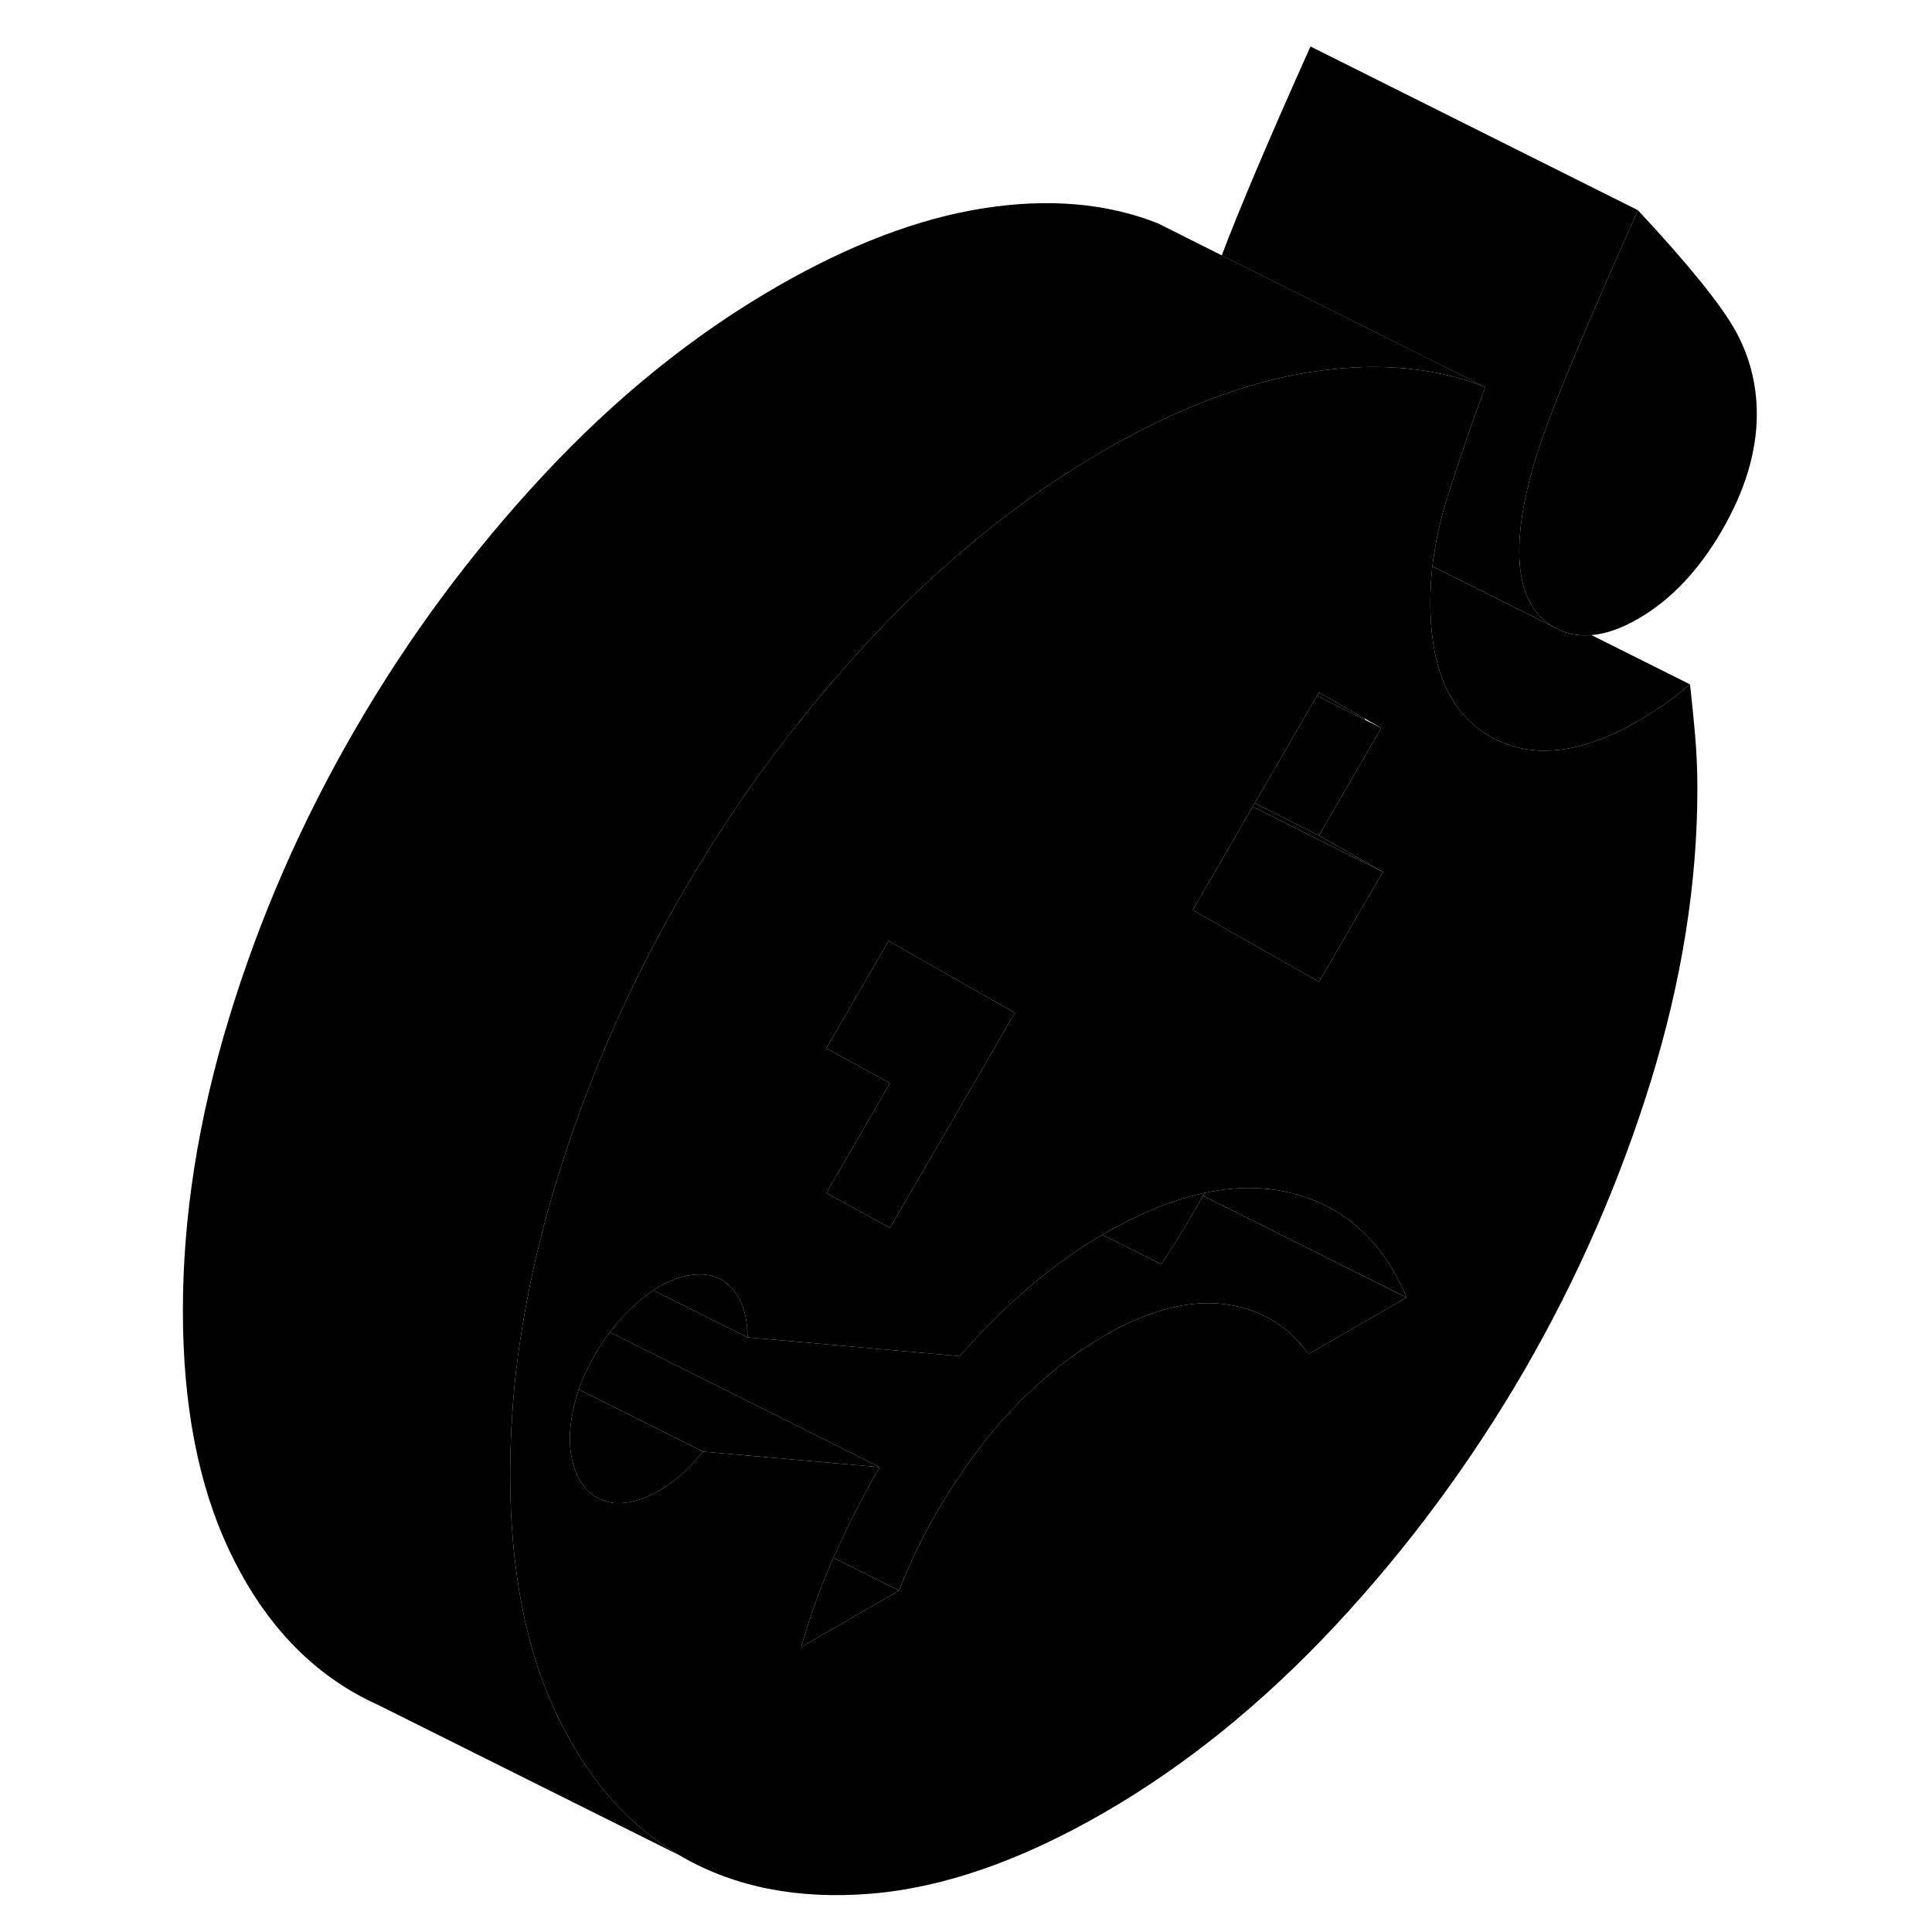 <svg width="24" height="24" viewBox="0 0 101 118" class="pr-icon-iso-duotone-secondary" xmlns="http://www.w3.org/2000/svg" stroke-width="1px" stroke-linecap="round" stroke-linejoin="round">
    <path d="M98.8 25.3C98.8 27.58 98.09 29.95 96.67 32.4C95.25 34.85 93.54 36.65 91.54 37.8C90.52 38.39 89.57 38.72 88.7 38.79C87.87 38.87 87.11 38.7 86.42 38.31C85.85 37.99 85.39 37.54 85.05 36.97C84.54 36.13 84.29 35.03 84.29 33.67C84.29 31.8 84.75 29.54 85.65 26.9C86.56 24.27 88.52 19.58 91.54 12.84C94.57 16.09 96.53 18.51 97.44 20.1C98.34 21.69 98.8 23.42 98.8 25.3Z" class="pr-icon-iso-duotone-primary-stroke" stroke-linejoin="round"/>
    <path d="M13.18 103.42C13.67 103.7 14.18 103.96 14.7 104.18L13.18 103.42ZM72.06 42.29L71.94 42.5L74.86 43.96V43.89L72.06 42.29ZM64.77 72.93H64.76C62.93 73.36 60.98 74.17 58.92 75.36C58.89 75.38 58.86 75.4 58.83 75.42L62.43 77.22C63.18 76.08 63.89 74.93 64.57 73.75C64.71 73.51 64.85 73.27 64.97 73.03C65.01 72.97 65.05 72.92 65.07 72.86C64.97 72.88 64.87 72.9 64.77 72.93ZM36.44 78.98C35.96 78.29 35.29 77.91 34.44 77.84C33.46 77.8 32.45 78.11 31.41 78.81L37.16 81.68C37.16 80.57 36.92 79.67 36.44 78.98Z" class="pr-icon-iso-duotone-primary-stroke" stroke-linejoin="round"/>
    <path d="M75.86 44.46L74.48 46.85L72.06 51.03L68.13 49.06L71.94 42.5L74.86 43.96L75.86 44.46Z" class="pr-icon-iso-duotone-primary-stroke" stroke-linejoin="round"/>
    <path d="M95.03 44.89C94.94 43.87 94.84 42.83 94.72 41.8C94.23 42.21 93.72 42.61 93.18 43C92.63 43.38 92.09 43.73 91.54 44.04C88.04 46.07 85.05 46.39 82.57 45.01C80.09 43.63 78.86 40.9 78.86 36.81C78.86 36.08 78.9 35.34 78.98 34.59C79.01 34.39 79.04 34.18 79.07 33.97C79.24 32.8 79.51 31.6 79.9 30.38C80.59 28.18 81.36 25.93 82.21 23.64C80.48 22.96 78.62 22.56 76.64 22.45C75.03 22.35 73.34 22.45 71.56 22.72C69.25 23.08 66.85 23.78 64.36 24.81C62.59 25.54 60.77 26.45 58.92 27.52C58.9 27.53 58.89 27.54 58.87 27.55C53.81 30.48 49.09 34.3 44.69 39.01C40.28 43.74 36.44 48.92 33.18 54.55C29.91 60.18 27.34 66.06 25.47 72.21C25.45 72.28 25.43 72.34 25.41 72.41C25.11 73.41 24.83 74.4 24.58 75.39C24.23 76.76 23.93 78.12 23.68 79.47C23.45 80.65 23.27 81.83 23.11 83C23.08 83.27 23.05 83.55 23.01 83.82C22.81 85.67 22.69 87.5 22.67 89.31C22.66 89.56 22.66 89.8 22.66 90.05C22.66 95.81 23.6 100.67 25.47 104.65C25.61 104.95 25.75 105.24 25.91 105.52C27.69 109 30.07 111.61 33.03 113.33C33.08 113.36 33.13 113.39 33.18 113.42C36.44 115.28 40.28 116.02 44.69 115.66C49.1 115.3 53.84 113.65 58.92 110.72C63.93 107.83 68.64 104.01 73.06 99.28C77.47 94.55 81.3 89.37 84.57 83.75C87.83 78.12 90.41 72.22 92.32 66.06C94.22 59.9 95.17 53.94 95.17 48.19C95.17 47.01 95.12 45.91 95.03 44.89ZM68.01 49.27L68.13 49.06L71.94 42.5L72.06 42.29L74.86 43.89L75.86 44.46L74.48 46.85L72.06 51.03L73.48 51.84L75.96 53.25L72.06 59.97L71.18 59.47L64.35 55.58L68.01 49.27ZM41.97 64.03L42.11 63.78L45.77 57.47L53.48 61.86L52.45 63.64L48.59 70.3H48.58L45.86 74.99L41.97 72.87L43.79 69.72H43.8L45.86 66.15L41.97 64.03ZM71.42 82.7C70.15 80.94 68.43 79.92 66.26 79.65C64.3 79.41 62.13 79.91 59.74 81.15C59.47 81.29 59.2 81.44 58.92 81.6C56.2 83.17 53.75 85.35 51.57 88.13C49.99 90.16 48.64 92.3 47.54 94.57C47.13 95.41 46.75 96.27 46.41 97.14L40.43 100.6C40.52 100.28 40.62 99.96 40.72 99.64C41.19 98.11 41.75 96.61 42.41 95.14C42.43 95.09 42.45 95.05 42.47 95C43.28 93.18 44.2 91.38 45.23 89.61L34.44 88.66C33.91 89.31 33.36 89.87 32.79 90.33C32.44 90.61 32.09 90.85 31.73 91.06C30.76 91.62 29.85 91.86 29.01 91.8C27.74 91.63 26.91 90.84 26.51 89.44C26.32 88.75 26.26 88 26.34 87.18C26.41 86.46 26.58 85.68 26.85 84.86C26.9 84.71 26.95 84.57 27.01 84.42C27.48 83.29 28.05 82.27 28.75 81.37C29.21 80.74 29.74 80.17 30.32 79.65C30.43 79.56 30.53 79.46 30.64 79.38C30.9 79.16 31.16 78.97 31.41 78.81C32.45 78.11 33.46 77.8 34.44 77.84C35.29 77.91 35.96 78.29 36.44 78.98C36.92 79.67 37.16 80.57 37.16 81.68L50.12 82.83C51.45 81.3 52.86 79.9 54.34 78.63C55.79 77.38 57.29 76.31 58.83 75.42C58.86 75.4 58.89 75.38 58.92 75.36C60.98 74.17 62.93 73.36 64.76 72.93H64.77C64.87 72.9 64.97 72.88 65.07 72.86C66.93 72.46 68.67 72.46 70.29 72.85C73.58 73.65 75.96 75.79 77.41 79.25L71.42 82.7Z" class="pr-icon-iso-duotone-primary-stroke" stroke-linejoin="round"/>
    <path d="M77.41 79.25L64.97 73.03C65.01 72.97 65.05 72.92 65.07 72.86C66.93 72.46 68.67 72.46 70.29 72.85C73.58 73.65 75.96 75.79 77.41 79.25Z" class="pr-icon-iso-duotone-primary-stroke" stroke-linejoin="round"/>
    <path d="M75.96 53.25L73.44 51.99L68.01 49.27L68.13 49.06L72.06 51.03L73.48 51.84L75.96 53.25Z" class="pr-icon-iso-duotone-primary-stroke" stroke-linejoin="round"/>
    <path d="M75.96 53.25L72.06 59.97L71.18 59.47L64.35 55.58L68.01 49.27L73.44 51.99L75.96 53.25Z" class="pr-icon-iso-duotone-primary-stroke" stroke-linejoin="round"/>
    <path d="M77.409 79.25L71.419 82.7C70.15 80.94 68.43 79.92 66.26 79.65C64.299 79.41 62.13 79.91 59.739 81.15C59.469 81.29 59.2 81.44 58.919 81.6C56.2 83.17 53.749 85.35 51.569 88.13C49.989 90.16 48.639 92.3 47.539 94.57C47.13 95.41 46.749 96.27 46.41 97.14L42.41 95.14C42.41 95.14 42.45 95.05 42.469 95C43.279 93.18 44.2 91.38 45.23 89.61L29.18 81.58L28.75 81.37C29.209 80.74 29.739 80.17 30.32 79.65C30.43 79.56 30.529 79.46 30.64 79.38C30.899 79.16 31.16 78.97 31.41 78.81L37.16 81.68L50.12 82.83C51.45 81.3 52.859 79.9 54.34 78.63C55.789 77.38 57.289 76.31 58.83 75.42L62.429 77.22C63.179 76.08 63.889 74.93 64.57 73.75C64.71 73.51 64.85 73.27 64.969 73.03L77.409 79.25Z" class="pr-icon-iso-duotone-primary-stroke" stroke-linejoin="round"/>
    <path d="M46.41 97.14L40.43 100.6C40.52 100.28 40.62 99.96 40.72 99.64C41.19 98.11 41.75 96.61 42.41 95.14L46.41 97.14Z" class="pr-icon-iso-duotone-primary-stroke" stroke-linejoin="round"/>
    <path d="M34.44 88.66C33.91 89.31 33.36 89.87 32.79 90.33C32.44 90.61 32.09 90.85 31.73 91.06C30.76 91.62 29.85 91.86 29.01 91.8C27.74 91.63 26.91 90.84 26.51 89.44C26.32 88.75 26.26 88 26.34 87.18C26.41 86.46 26.58 85.68 26.85 84.86L27.3 85.09L34.44 88.66Z" class="pr-icon-iso-duotone-primary-stroke" stroke-linejoin="round"/>
    <path d="M45.23 89.61L34.44 88.66L27.3 85.09L26.85 84.86C26.9 84.71 26.95 84.57 27.01 84.42C27.48 83.29 28.05 82.27 28.75 81.37L29.18 81.58L45.23 89.61Z" class="pr-icon-iso-duotone-primary-stroke" stroke-linejoin="round"/>
    <path d="M53.48 61.86L52.45 63.64L48.59 70.3H48.58L45.86 74.99L41.97 72.87L43.79 69.72H43.8L45.86 66.15L41.97 64.03L42.11 63.78L45.77 57.47L53.48 61.86Z" class="pr-icon-iso-duotone-primary-stroke" stroke-linejoin="round"/>
    <path d="M86.42 38.31L78.98 34.59C79.01 34.39 79.04 34.18 79.07 33.97C79.24 32.8 79.51 31.6 79.9 30.38C80.59 28.18 81.36 25.93 82.21 23.64L77.31 21.19L66.12 15.6C67.16 12.85 68.96 8.59 71.54 2.84L91.54 12.84C88.52 19.58 86.56 24.27 85.65 26.9C84.75 29.54 84.29 31.8 84.29 33.67C84.29 35.03 84.54 36.13 85.05 36.97C85.39 37.54 85.85 37.99 86.42 38.31Z" class="pr-icon-iso-duotone-primary-stroke" stroke-linejoin="round"/>
    <path d="M94.72 41.8C94.23 42.21 93.72 42.61 93.18 43C92.63 43.38 92.09 43.73 91.54 44.04C88.04 46.07 85.05 46.39 82.57 45.01C80.09 43.63 78.86 40.9 78.86 36.81C78.86 36.08 78.9 35.34 78.98 34.59L86.42 38.31C87.11 38.7 87.87 38.87 88.7 38.79L94.72 41.8Z" class="pr-icon-iso-duotone-primary-stroke" stroke-linejoin="round"/>
    <path d="M64.97 73.03L64.77 72.93" class="pr-icon-iso-duotone-primary-stroke" stroke-linejoin="round"/>
    <path d="M82.21 23.64C80.48 22.96 78.62 22.56 76.64 22.45C75.03 22.35 73.34 22.45 71.56 22.72C69.25 23.08 66.85 23.78 64.36 24.81C62.59 25.54 60.77 26.45 58.92 27.52C58.9 27.53 58.89 27.54 58.87 27.55C53.81 30.48 49.09 34.3 44.69 39.01C40.28 43.74 36.44 48.92 33.18 54.55C29.91 60.18 27.34 66.06 25.47 72.21C25.45 72.28 25.43 72.34 25.41 72.41C25.11 73.41 24.83 74.4 24.58 75.39C24.23 76.76 23.93 78.12 23.68 79.47C23.45 80.65 23.27 81.83 23.11 83C23.08 83.27 23.05 83.55 23.01 83.82C22.81 85.67 22.69 87.5 22.67 89.31C22.66 89.56 22.66 89.8 22.66 90.05C22.66 95.81 23.6 100.67 25.47 104.65C25.61 104.95 25.75 105.24 25.91 105.52C27.69 109 30.07 111.61 33.03 113.33L14.71 104.19L13.19 103.42C9.92 101.56 7.35 98.63 5.48 94.65C3.61 90.67 2.67 85.81 2.67 80.05C2.67 74.29 3.61 68.35 5.48 62.21C7.35 56.06 9.92 50.18 13.19 44.55C16.45 38.92 20.29 33.74 24.7 29.01C29.11 24.28 33.85 20.45 38.93 17.52C43.4 14.94 47.61 13.34 51.57 12.72C55.53 12.1 59.08 12.4 62.22 13.64L66.13 15.6L77.32 21.19L82.22 23.64H82.21Z" class="pr-icon-iso-duotone-primary-stroke" stroke-linejoin="round"/>
    <path d="M33.11 113.37L33.03 113.33" class="pr-icon-iso-duotone-primary-stroke" stroke-linejoin="round"/>
    <path d="M68.87 80.44L62.43 77.22" class="pr-icon-iso-duotone-primary-stroke" stroke-linejoin="round"/>
</svg>